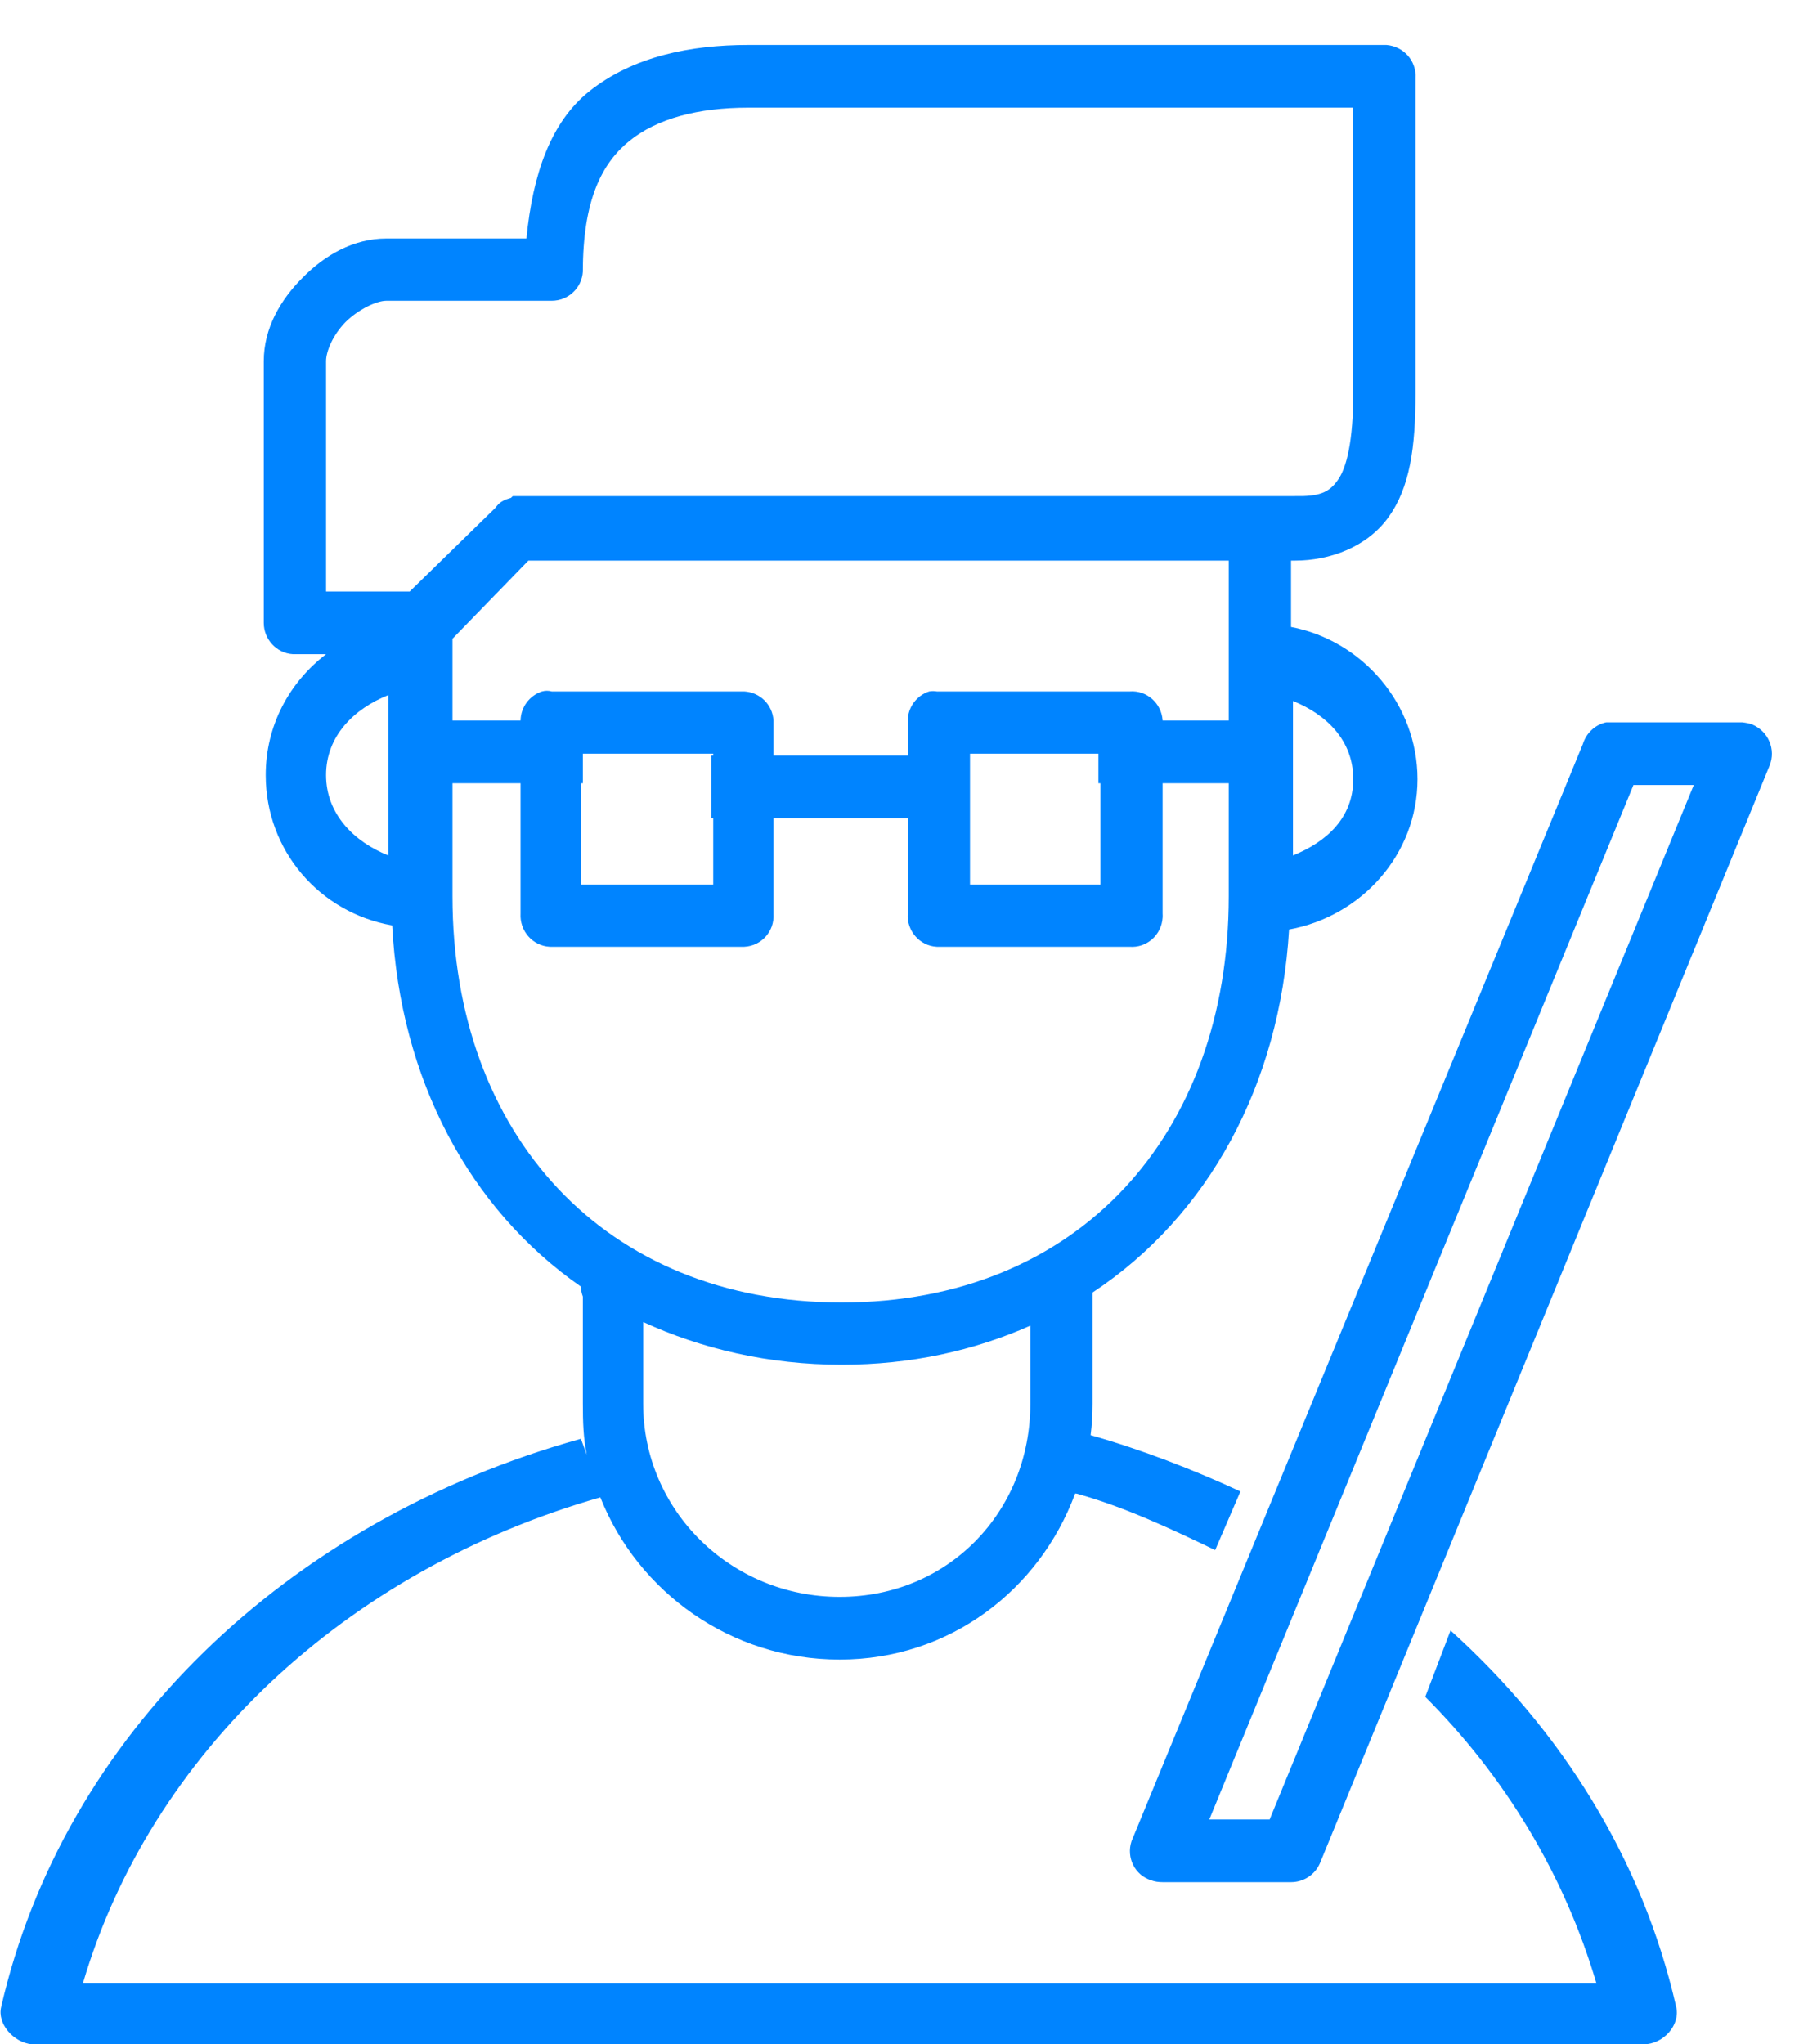 <svg id="SvgjsSvg1000" xmlns="http://www.w3.org/2000/svg" version="1.1" xmlns:xlink="http://www.w3.org/1999/xlink" xmlns:svgjs="http://svgjs.com/svgjs" width="40" height="45" viewBox="0 0 40 45"><title>Shape 35</title><desc>Created with Avocode.</desc><defs id="SvgjsDefs1001"></defs><path id="SvgjsPath1007" d="M481.471 1056.99C480.201 1056.99 478.931 1057.24 477.96 1058.02C477.133 1058.69 476.729 1059.81 476.589 1061.25H473.505C472.778 1061.25 472.146 1061.62 471.664 1062.11C471.181 1062.59 470.807 1063.22 470.807 1063.95V1069.71C470.806 1070.07 471.088 1070.38 471.449 1070.4H472.178C471.369 1071.02 470.85 1071.97 470.85 1073.06C470.85 1074.73 472.04 1076.09 473.634 1076.37C473.81 1079.75 475.328 1082.61 477.788 1084.32C477.791 1084.4 477.805 1084.47 477.831 1084.54V1086.9C477.831 1087.29 477.841 1087.65 477.917 1088.02L477.788 1087.67C471.307 1089.47 466.389 1094.22 465.025 1100.18C464.938 1100.54 465.289 1100.96 465.71 1101H501.173C501.624 1101 501.992 1100.57 501.901 1100.18C501.162 1096.93 499.381 1094.1 496.933 1091.89L496.376 1093.35C498.125 1095.1 499.438 1097.26 500.145 1099.66H466.824C468.311 1094.6 472.613 1090.56 478.216 1088.96C479.047 1091.05 481.093 1092.53 483.484 1092.53C485.905 1092.53 487.88 1091 488.667 1088.88C488.668 1088.87 488.708 1088.88 488.71 1088.88C489.755 1089.17 490.797 1089.66 491.751 1090.12L492.307 1088.83C491.302 1088.36 490.109 1087.9 489.009 1087.59C489.038 1087.36 489.052 1087.14 489.052 1086.9V1084.45C491.594 1082.77 493.176 1079.88 493.378 1076.46C494.97 1076.17 496.205 1074.81 496.205 1073.15C496.205 1071.5 494.993 1070.1 493.421 1069.8V1068.34H493.464C493.478 1068.34 493.493 1068.34 493.507 1068.34C494.278 1068.34 495.093 1068.04 495.562 1067.39C496.04 1066.73 496.162 1065.85 496.162 1064.64V1057.72C496.186 1057.34 495.9 1057.02 495.522 1056.99C495.521 1056.99 495.52 1056.99 495.52 1056.99ZM481.471 1058.37H494.791V1064.64C494.791 1065.71 494.645 1066.3 494.449 1066.57C494.253 1066.85 494.029 1066.93 493.507 1066.92H476.375C476.346 1066.92 476.318 1066.92 476.289 1066.92C476.274 1066.93 476.26 1066.95 476.246 1066.96C476.202 1066.97 476.159 1066.99 476.118 1067C476.088 1067.02 476.06 1067.03 476.032 1067.05C475.984 1067.08 475.941 1067.13 475.904 1067.18L474.019 1069.02H472.178V1063.95C472.178 1063.74 472.323 1063.38 472.606 1063.09C472.888 1062.81 473.289 1062.62 473.505 1062.62H477.146C477.508 1062.62 477.808 1062.34 477.831 1061.98C477.831 1060.4 478.252 1059.59 478.859 1059.1C479.466 1058.61 480.362 1058.37 481.471 1058.37ZM476.632 1068.34H492.05V1071.86H490.594C490.571 1071.48 490.246 1071.19 489.869 1071.22C489.868 1071.22 489.867 1071.22 489.866 1071.22H485.626C485.569 1071.21 485.511 1071.21 485.455 1071.22C485.176 1071.31 484.987 1071.57 484.984 1071.86V1072.63H482.028V1071.86C482.007 1071.51 481.731 1071.24 481.386 1071.22H477.146C477.075 1071.2 477.002 1071.2 476.932 1071.22C476.653 1071.31 476.464 1071.57 476.46 1071.86H474.961V1070.06ZM473.548 1071.3V1074.83C472.795 1074.53 472.178 1073.92 472.178 1073.06C472.178 1072.2 472.795 1071.6 473.548 1071.3ZM493.464 1071.43C494.205 1071.73 494.791 1072.3 494.791 1073.15C494.791 1074 494.205 1074.53 493.464 1074.83ZM500.359 1071.9C500.115 1071.95 499.918 1072.14 499.845 1072.38L489.909 1096.53C489.79 1096.89 489.985 1097.28 490.345 1097.39C490.425 1097.42 490.51 1097.43 490.594 1097.43H493.421C493.703 1097.43 493.958 1097.26 494.063 1097L503.957 1072.85C504.099 1072.5 503.931 1072.1 503.58 1071.95C503.509 1071.92 503.434 1071.91 503.357 1071.9H500.488C500.445 1071.9 500.402 1071.9 500.359 1071.9ZM477.831 1072.59H480.701V1072.63H480.658V1074.01H480.701V1075.47H477.788V1073.24H477.831ZM486.354 1072.59H489.181V1073.24H489.224V1075.47H486.354ZM474.961 1073.24H476.46V1076.11C476.437 1076.49 476.724 1076.82 477.102 1076.84C477.116 1076.84 477.131 1076.84 477.146 1076.84H481.386C481.764 1076.82 482.051 1076.5 482.028 1076.12C482.028 1076.12 482.028 1076.12 482.028 1076.11V1074.01H484.984V1076.11C484.959 1076.49 485.246 1076.82 485.623 1076.84C485.623 1076.84 485.625 1076.84 485.626 1076.84H489.866C490.244 1076.87 490.57 1076.58 490.594 1076.2C490.596 1076.17 490.596 1076.14 490.594 1076.11V1073.24H492.05V1075.73C492.05 1080.97 488.736 1084.67 483.527 1084.67C478.319 1084.67 474.961 1080.98 474.961 1075.73ZM500.959 1073.28H502.287L492.95 1096.05H491.622ZM479.159 1085.1C480.443 1085.69 481.925 1086.04 483.527 1086.04C485.056 1086.04 486.441 1085.73 487.682 1085.18V1086.9C487.682 1089.27 485.881 1091.15 483.484 1091.15C481.088 1091.15 479.159 1089.25 479.159 1086.9Z " fill="#0084ff" fill-opacity="1" transform="matrix(1,0,0,1,-465,-1056)"></path></svg>
